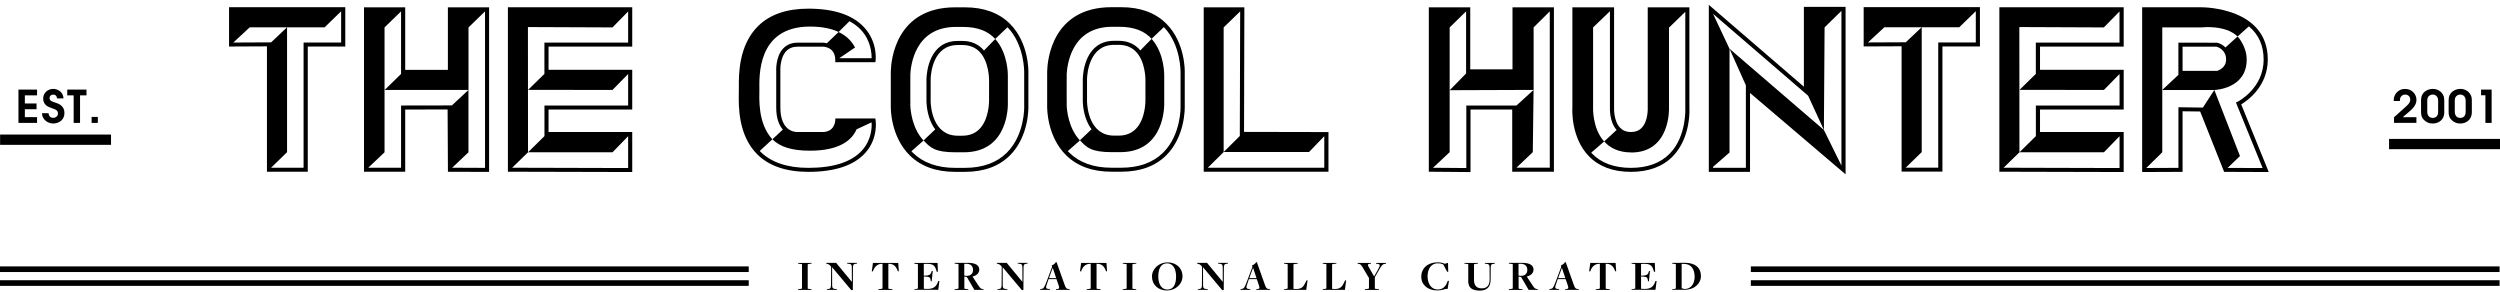 <svg width="471" height="55" viewBox="0 0 471 55" fill="none" xmlns="http://www.w3.org/2000/svg">
<path d="M3.478 16.878H6.981V17.965H4.683V19.494H6.886V20.58H4.683V22.067H6.981V23.153H3.478V16.878Z" fill="black"/>
<path d="M9.149 21.357C9.167 21.515 9.201 21.649 9.262 21.758C9.314 21.866 9.383 21.95 9.47 22.017C9.548 22.083 9.644 22.125 9.73 22.159C9.817 22.192 9.921 22.2 10.017 22.2C10.129 22.2 10.242 22.184 10.355 22.142C10.459 22.108 10.563 22.05 10.641 21.983C10.728 21.916 10.788 21.833 10.84 21.733C10.892 21.632 10.918 21.532 10.918 21.407C10.918 21.248 10.892 21.114 10.84 21.014C10.788 20.914 10.71 20.822 10.606 20.747C10.502 20.671 10.372 20.605 10.216 20.546C10.06 20.488 9.886 20.421 9.687 20.346C9.566 20.295 9.409 20.245 9.236 20.17C9.054 20.095 8.889 19.995 8.724 19.869C8.56 19.736 8.421 19.569 8.308 19.36C8.195 19.151 8.135 18.875 8.135 18.541C8.135 18.29 8.187 18.056 8.282 17.839C8.377 17.622 8.516 17.43 8.681 17.271C8.854 17.112 9.054 16.979 9.279 16.887C9.514 16.795 9.765 16.745 10.043 16.745C10.233 16.745 10.433 16.778 10.65 16.845C10.866 16.912 11.075 17.012 11.265 17.162C11.456 17.304 11.612 17.488 11.742 17.714C11.872 17.939 11.95 18.215 11.968 18.533H10.736C10.728 18.39 10.693 18.274 10.65 18.182C10.606 18.09 10.546 18.023 10.476 17.964C10.407 17.914 10.337 17.872 10.251 17.856C10.164 17.839 10.086 17.822 10.008 17.822C9.817 17.822 9.661 17.881 9.531 17.998C9.401 18.115 9.34 18.265 9.34 18.457C9.34 18.591 9.366 18.708 9.418 18.792C9.47 18.884 9.54 18.959 9.635 19.017C9.73 19.076 9.843 19.134 9.982 19.184C10.112 19.234 10.268 19.285 10.433 19.335C10.572 19.385 10.736 19.443 10.927 19.518C11.118 19.594 11.309 19.702 11.491 19.853C11.673 20.003 11.829 20.187 11.95 20.412C12.072 20.638 12.141 20.922 12.141 21.265C12.141 21.607 12.081 21.9 11.959 22.15C11.838 22.401 11.673 22.61 11.473 22.777C11.274 22.944 11.049 23.061 10.788 23.144C10.537 23.228 10.285 23.27 10.034 23.27C9.826 23.27 9.6 23.236 9.357 23.161C9.115 23.094 8.889 22.977 8.681 22.819C8.473 22.66 8.299 22.468 8.152 22.217C8.005 21.975 7.927 21.682 7.909 21.331H9.149V21.357Z" fill="black"/>
<path d="M13.875 17.965H12.67V16.878H16.295V17.965H15.081V23.153H13.875V17.965Z" fill="black"/>
<path d="M18.429 22.025H17.258V23.153H18.429V22.025Z" fill="black"/>
<path d="M451.045 22.083L453.369 19.995C453.525 19.853 453.655 19.719 453.751 19.602C453.846 19.477 453.924 19.368 453.967 19.268C454.019 19.168 454.054 19.076 454.063 18.992C454.08 18.909 454.089 18.833 454.089 18.758C454.089 18.591 454.063 18.449 454.002 18.332C453.941 18.215 453.872 18.115 453.777 18.04C453.69 17.964 453.586 17.906 453.473 17.872C453.36 17.839 453.248 17.814 453.135 17.814C452.901 17.814 452.719 17.872 452.58 17.981C452.432 18.098 452.328 18.207 452.268 18.324C452.207 18.432 452.172 18.541 452.164 18.666C452.155 18.783 452.146 18.909 452.146 19.034H450.984C450.976 18.992 450.976 18.95 450.976 18.925V18.833C450.976 18.583 451.028 18.34 451.123 18.09C451.218 17.847 451.357 17.622 451.539 17.421C451.721 17.221 451.947 17.062 452.207 16.937C452.467 16.811 452.771 16.753 453.109 16.753C453.447 16.753 453.742 16.811 454.011 16.928C454.271 17.045 454.496 17.204 454.687 17.396C454.869 17.588 455.017 17.806 455.112 18.056C455.216 18.307 455.26 18.558 455.26 18.808C455.26 18.975 455.242 19.134 455.199 19.293C455.164 19.451 455.095 19.619 454.999 19.794C454.904 19.97 454.774 20.145 454.618 20.337C454.453 20.529 454.245 20.73 453.993 20.947L452.675 22.083H455.251V23.153H451.036V22.083H451.045Z" fill="black"/>
<path d="M460.506 21.173C460.506 21.515 460.446 21.816 460.324 22.075C460.203 22.342 460.038 22.56 459.839 22.735C459.639 22.91 459.405 23.044 459.145 23.136C458.885 23.228 458.607 23.27 458.321 23.27C457.991 23.27 457.697 23.22 457.436 23.111C457.176 23.011 456.925 22.827 456.665 22.585C456.491 22.418 456.352 22.217 456.266 21.991C456.179 21.758 456.127 21.474 456.127 21.114V18.858C456.127 18.482 456.196 18.165 456.326 17.898C456.456 17.63 456.63 17.413 456.847 17.246C457.064 17.079 457.298 16.953 457.567 16.87C457.827 16.786 458.096 16.745 458.356 16.745C458.599 16.745 458.85 16.786 459.11 16.878C459.362 16.97 459.596 17.096 459.804 17.271C460.012 17.446 460.177 17.664 460.307 17.931C460.437 18.198 460.498 18.508 460.498 18.867V21.173H460.506ZM459.336 18.867C459.336 18.716 459.31 18.574 459.258 18.441C459.206 18.307 459.136 18.198 459.041 18.107C458.954 18.015 458.841 17.939 458.72 17.889C458.599 17.839 458.468 17.814 458.33 17.814C458.052 17.814 457.809 17.906 457.601 18.098C457.402 18.282 457.298 18.558 457.298 18.909V21.047C457.298 21.29 457.332 21.482 457.402 21.632C457.471 21.783 457.558 21.9 457.662 21.991C457.766 22.075 457.879 22.134 457.991 22.167C458.113 22.2 458.217 22.217 458.321 22.217C458.408 22.217 458.503 22.2 458.625 22.175C458.746 22.15 458.85 22.092 458.963 22.017C459.067 21.933 459.154 21.824 459.232 21.674C459.31 21.524 459.344 21.331 459.344 21.081V18.867H459.336Z" fill="black"/>
<path d="M465.693 21.173C465.693 21.515 465.632 21.816 465.511 22.075C465.39 22.342 465.225 22.56 465.025 22.735C464.826 22.91 464.592 23.044 464.332 23.136C464.071 23.228 463.794 23.27 463.508 23.27C463.178 23.27 462.883 23.22 462.632 23.111C462.372 23.011 462.111 22.827 461.86 22.585C461.687 22.418 461.548 22.217 461.461 21.991C461.366 21.758 461.322 21.474 461.322 21.114V18.858C461.322 18.482 461.392 18.165 461.522 17.898C461.652 17.63 461.825 17.413 462.042 17.246C462.259 17.079 462.493 16.953 462.762 16.87C463.022 16.786 463.291 16.745 463.551 16.745C463.794 16.745 464.045 16.786 464.306 16.878C464.557 16.97 464.791 17.096 464.999 17.271C465.207 17.446 465.372 17.664 465.502 17.931C465.632 18.198 465.693 18.508 465.693 18.867V21.173ZM464.522 18.867C464.522 18.716 464.496 18.574 464.444 18.441C464.392 18.307 464.323 18.198 464.227 18.107C464.141 18.015 464.028 17.939 463.907 17.889C463.785 17.839 463.655 17.814 463.516 17.814C463.23 17.814 462.996 17.906 462.788 18.098C462.588 18.282 462.484 18.558 462.484 18.909V21.047C462.484 21.29 462.519 21.482 462.588 21.632C462.658 21.783 462.745 21.9 462.849 21.991C462.953 22.075 463.057 22.134 463.178 22.167C463.3 22.2 463.404 22.217 463.508 22.217C463.594 22.217 463.69 22.2 463.811 22.175C463.933 22.15 464.037 22.092 464.149 22.017C464.254 21.933 464.34 21.824 464.418 21.674C464.488 21.524 464.531 21.331 464.531 21.081V18.867H464.522Z" fill="black"/>
<path d="M468.251 17.948H467.436V16.878H469.422V23.153H468.251V17.948Z" fill="black"/>
<path d="M471 26.169H450.1V28.107H471V26.169Z" fill="black"/>
<path d="M20.918 25.35H0.018V27.288H20.918V25.35Z" fill="black"/>
<path d="M141.063 50.189H0V51.25H141.063V50.189Z" fill="black"/>
<path d="M141.063 52.796H0V53.857H141.063V52.796Z" fill="black"/>
<path d="M470.922 50.189H329.858V51.25H470.922V50.189Z" fill="black"/>
<path d="M470.922 52.796H329.858V53.857H470.922V52.796Z" fill="black"/>
<path d="M150.377 54.483L150.724 54.45C150.984 54.425 151.097 54.366 151.097 54.308V49.83C151.097 49.763 151.045 49.738 150.655 49.704L150.377 49.671L150.351 49.537H152.918L152.892 49.671L152.545 49.704C152.268 49.73 152.173 49.796 152.173 49.846V54.333C152.173 54.4 152.233 54.425 152.597 54.458L152.875 54.492L152.901 54.625H150.334L150.377 54.483Z" fill="black"/>
<path d="M156.795 50.381H156.769L156.778 53.748C156.778 54.283 156.925 54.408 157.402 54.45L157.654 54.483L157.68 54.617H155.772L155.798 54.483L156.032 54.45C156.44 54.416 156.561 54.266 156.561 53.706L156.587 50.272C156.414 49.988 156.179 49.771 155.85 49.713L155.676 49.663L155.65 49.529H157.532L160.463 53.08H160.49L160.481 50.398C160.481 49.863 160.351 49.729 159.856 49.688L159.614 49.654L159.588 49.52H161.487L161.461 49.654L161.227 49.688C160.828 49.721 160.698 49.871 160.698 50.431L160.672 54.65H160.377L156.795 50.381Z" fill="black"/>
<path d="M165.502 54.483L165.901 54.45C166.161 54.425 166.265 54.366 166.265 54.308V49.704H166.065C165.276 49.738 164.808 50.289 164.565 50.824L164.47 51.116H164.244L164.461 49.537H169.231L169.343 51.108H169.144L169.049 50.824C168.806 50.239 168.346 49.713 167.583 49.704H167.366V54.333C167.366 54.4 167.427 54.425 167.8 54.458L168.129 54.492L168.155 54.625H165.493L165.502 54.483Z" fill="black"/>
<path d="M172.249 54.483L172.552 54.45C172.821 54.417 172.934 54.366 172.934 54.308V49.83C172.934 49.763 172.882 49.738 172.5 49.704L172.266 49.671L172.24 49.537H176.637L176.698 51.2H176.481L176.403 50.933C176.134 49.997 175.727 49.696 174.608 49.704L174.044 49.713V51.935L174.356 51.927C175.024 51.902 175.319 51.768 175.458 51.317L175.553 51.058H175.735L175.527 53.005L175.362 52.996L175.328 52.746C175.284 52.269 175.093 52.136 174.304 52.102L174.053 52.094V54.408L174.755 54.433C175.917 54.425 176.377 53.974 176.68 53.18L176.767 52.938H176.984L176.767 54.6H172.258L172.249 54.483Z" fill="black"/>
<path d="M179.854 54.483L180.21 54.45C180.427 54.425 180.583 54.366 180.583 54.308V49.821C180.583 49.754 180.531 49.729 180.14 49.696L179.863 49.663L179.837 49.529L182.352 49.52C183.774 49.52 184.494 49.972 184.494 50.807C184.494 51.434 184.008 51.918 183.219 52.102L184.312 53.765C184.659 54.283 184.789 54.416 185.153 54.458L185.292 54.483L185.326 54.617H183.557L183.41 54.333L182.152 52.186C182.04 52.161 181.78 52.127 181.684 52.085V54.333C181.684 54.4 181.814 54.433 182.109 54.458L182.413 54.492L182.439 54.625H179.846L179.854 54.483ZM183.323 50.841C183.323 50.122 182.855 49.679 182.005 49.696C181.988 49.696 181.667 49.704 181.667 49.704V51.91C181.771 51.935 182.014 51.977 182.109 51.977C182.872 51.96 183.323 51.576 183.323 50.841Z" fill="black"/>
<path d="M188.934 50.381H188.908L188.916 53.748C188.916 54.283 189.064 54.408 189.541 54.45L189.792 54.483L189.818 54.617H187.91L187.937 54.483L188.171 54.45C188.578 54.416 188.7 54.266 188.7 53.706L188.726 50.272C188.561 49.988 188.318 49.771 187.989 49.713L187.815 49.663L187.789 49.529H189.671L192.602 53.08H192.628L192.62 50.398C192.62 49.863 192.481 49.729 191.995 49.688L191.752 49.654L191.726 49.52H193.626L193.6 49.654L193.365 49.688C192.966 49.721 192.836 49.871 192.836 50.431L192.81 54.65H192.515L188.934 50.381Z" fill="black"/>
<path d="M197.329 53.247C196.982 54.233 196.948 54.375 197.615 54.45L197.806 54.475L197.832 54.617H195.95L195.976 54.475L196.132 54.45C196.627 54.375 196.713 54.283 197.251 52.846L198.214 50.273L198.144 49.997C198.404 49.922 198.803 49.654 198.907 49.404H199.064L200.564 53.623C200.798 54.291 200.937 54.416 201.266 54.441L201.518 54.475L201.544 54.617H198.933L198.959 54.475L199.202 54.45C199.61 54.416 199.619 54.241 199.419 53.681L199.046 52.587H197.555L197.329 53.247ZM198.352 50.498H198.318L197.624 52.403H198.985L198.352 50.498Z" fill="black"/>
<path d="M204.726 54.483L205.125 54.45C205.385 54.425 205.489 54.366 205.489 54.308V49.704H205.29C204.501 49.738 204.032 50.289 203.79 50.824L203.694 51.116H203.469L203.686 49.537H208.455L208.568 51.108H208.369L208.273 50.824C208.03 50.239 207.571 49.713 206.808 49.704H206.591V54.333C206.591 54.4 206.651 54.425 207.024 54.458L207.354 54.492L207.38 54.625H204.718L204.726 54.483Z" fill="black"/>
<path d="M211.542 54.483L211.889 54.45C212.15 54.425 212.262 54.366 212.262 54.308V49.83C212.262 49.763 212.21 49.738 211.82 49.704L211.542 49.671L211.516 49.537H214.092L214.066 49.671L213.719 49.704C213.442 49.73 213.346 49.796 213.346 49.846V54.333C213.346 54.4 213.407 54.425 213.771 54.458L214.049 54.492L214.075 54.625H211.508L211.542 54.483Z" fill="black"/>
<path d="M217.032 52.094C217.032 50.648 218.359 49.429 219.946 49.429C221.594 49.429 222.782 50.49 222.782 52.069C222.782 53.523 221.464 54.726 219.868 54.726C218.212 54.726 217.032 53.665 217.032 52.094ZM221.576 52.094C221.576 50.515 220.891 49.612 219.885 49.612C218.845 49.612 218.22 50.431 218.22 52.069C218.22 53.648 218.905 54.55 219.929 54.55C220.961 54.55 221.576 53.74 221.576 52.094Z" fill="black"/>
<path d="M226.676 50.381H226.65L226.659 53.748C226.659 54.283 226.806 54.408 227.283 54.45L227.535 54.483L227.561 54.617H225.653L225.679 54.483L225.913 54.45C226.32 54.416 226.442 54.266 226.442 53.706L226.468 50.272C226.303 49.988 226.06 49.771 225.731 49.713L225.557 49.663L225.531 49.529H227.413L230.344 53.08H230.37L230.362 50.398C230.362 49.863 230.232 49.729 229.737 49.688L229.494 49.654L229.468 49.52H231.368L231.342 49.654L231.107 49.688C230.709 49.721 230.578 49.871 230.578 50.431L230.552 54.65H230.258L226.676 50.381Z" fill="black"/>
<path d="M235.07 53.247C234.723 54.233 234.689 54.375 235.356 54.45L235.547 54.475L235.573 54.617H233.691L233.717 54.475L233.874 54.45C234.368 54.375 234.455 54.283 234.992 52.846L235.955 50.273L235.885 49.997C236.146 49.922 236.545 49.654 236.649 49.404H236.796L238.296 53.623C238.531 54.291 238.669 54.416 238.999 54.441L239.25 54.475L239.276 54.617H236.666L236.692 54.475L236.935 54.45C237.342 54.416 237.351 54.241 237.152 53.681L236.779 52.587H235.287L235.07 53.247ZM236.094 50.498H236.059L235.365 52.403H236.727L236.094 50.498Z" fill="black"/>
<path d="M241.913 54.483L242.234 54.442C242.511 54.417 242.598 54.358 242.598 54.308V49.83C242.598 49.763 242.555 49.73 242.173 49.704L241.93 49.671L241.904 49.537H244.506L244.48 49.671L244.064 49.713C243.821 49.73 243.691 49.788 243.691 49.846V54.417L244.168 54.45C245.226 54.45 245.573 54.057 246.024 53.088L246.128 52.821H246.344L246.102 54.617H241.896L241.913 54.483Z" fill="black"/>
<path d="M249.207 54.483L249.527 54.442C249.805 54.417 249.892 54.358 249.892 54.308V49.83C249.892 49.763 249.848 49.73 249.458 49.704L249.215 49.671L249.189 49.537H251.782L251.756 49.671L251.34 49.713C251.097 49.73 250.967 49.788 250.967 49.846V54.417L251.444 54.45C252.502 54.45 252.849 54.057 253.3 53.088L253.404 52.821H253.621L253.378 54.617H249.172L249.207 54.483Z" fill="black"/>
<path d="M257.15 54.483L257.549 54.45C257.809 54.425 257.913 54.366 257.913 54.308V52.378L256.699 50.331C256.422 49.897 256.309 49.755 255.98 49.713L255.789 49.679L255.763 49.537H258.304L258.278 49.679L258.096 49.696C257.645 49.746 257.627 49.897 257.87 50.314L258.867 52.052H258.902L259.57 50.866C260.082 49.947 260.081 49.78 259.457 49.704L259.266 49.679L259.24 49.537H261.14L261.114 49.679L260.905 49.713C260.515 49.771 260.342 49.897 259.795 50.883L259.023 52.219V54.333C259.023 54.4 259.084 54.425 259.457 54.458L259.778 54.492L259.804 54.625H257.15V54.483Z" fill="black"/>
<path d="M267.766 52.127C267.766 50.573 268.954 49.42 270.862 49.42C271.391 49.42 271.937 49.562 272.197 49.696L272.804 49.521L272.848 51.2H272.639L271.928 49.846C271.712 49.705 271.33 49.604 270.87 49.604C269.647 49.604 268.954 50.649 268.954 52.052C268.954 53.573 269.752 54.542 270.853 54.542C271.616 54.542 272.076 54.208 272.449 53.631L272.761 52.921H272.986L272.735 54.433H272.371C272.058 54.567 271.365 54.717 270.792 54.717C268.98 54.717 267.766 53.673 267.766 52.127Z" fill="black"/>
<path d="M276.62 52.988V49.813C276.62 49.755 276.577 49.73 276.195 49.704L275.909 49.671L275.883 49.537H278.45L278.424 49.671L278.068 49.704C277.799 49.73 277.704 49.78 277.704 49.838V52.746C277.704 53.807 278.207 54.325 279.161 54.325C280.124 54.325 280.644 53.79 280.644 52.662L280.635 50.415C280.635 49.88 280.496 49.746 280.011 49.704L279.759 49.671L279.733 49.537H281.641L281.615 49.671L281.381 49.704C280.982 49.738 280.852 49.888 280.852 50.448L280.835 52.704C280.826 53.999 280.193 54.751 278.797 54.751C277.348 54.751 276.62 54.208 276.62 52.988Z" fill="black"/>
<path d="M284.277 54.483L284.633 54.45C284.849 54.425 285.006 54.366 285.006 54.308V49.821C285.006 49.754 284.954 49.729 284.563 49.696L284.286 49.663L284.26 49.529L286.775 49.52C288.197 49.52 288.917 49.972 288.917 50.807C288.917 51.434 288.422 51.918 287.642 52.102L288.735 53.765C289.082 54.283 289.212 54.416 289.576 54.458L289.715 54.483L289.749 54.617H287.98L287.833 54.333L286.575 52.186C286.463 52.161 286.202 52.127 286.107 52.085V54.333C286.107 54.4 286.237 54.433 286.532 54.458L286.835 54.492L286.861 54.625H284.268L284.277 54.483ZM287.746 50.841C287.746 50.122 287.278 49.679 286.428 49.696C286.41 49.696 286.09 49.704 286.09 49.704V51.91C286.194 51.935 286.437 51.977 286.541 51.977C287.295 51.96 287.746 51.576 287.746 50.841Z" fill="black"/>
<path d="M293.253 53.247C292.906 54.233 292.871 54.375 293.539 54.45L293.73 54.475L293.756 54.617H291.874L291.9 54.475L292.056 54.45C292.55 54.375 292.637 54.283 293.175 52.846L294.138 50.273L294.068 49.997C294.328 49.922 294.727 49.654 294.831 49.404H294.987L296.488 53.623C296.722 54.291 296.861 54.416 297.19 54.441L297.442 54.475L297.468 54.617H294.857L294.883 54.475L295.126 54.45C295.534 54.416 295.542 54.241 295.343 53.681L294.97 52.587H293.478L293.253 53.247ZM294.276 50.498H294.242L293.548 52.403H294.909L294.276 50.498Z" fill="black"/>
<path d="M300.65 54.483L301.049 54.45C301.309 54.425 301.413 54.366 301.413 54.308V49.704H301.214C300.425 49.738 299.956 50.289 299.713 50.824L299.618 51.116H299.393L299.609 49.537H304.379L304.492 51.108H304.292L304.197 50.824C303.954 50.239 303.495 49.713 302.731 49.704H302.515V54.333C302.515 54.4 302.575 54.425 302.948 54.458L303.278 54.492L303.304 54.625H300.641L300.65 54.483Z" fill="black"/>
<path d="M307.397 54.483L307.701 54.45C307.97 54.417 308.082 54.366 308.082 54.308V49.83C308.082 49.763 308.03 49.738 307.64 49.704L307.406 49.671L307.38 49.537H311.768L311.829 51.2H311.612L311.534 50.933C311.265 49.997 310.857 49.696 309.739 49.704L309.175 49.713V51.935L309.487 51.927C310.155 51.902 310.45 51.768 310.589 51.317L310.684 51.058H310.857L310.649 53.005L310.485 52.996L310.45 52.746C310.407 52.269 310.216 52.136 309.427 52.102L309.175 52.094V54.408L309.877 54.433C311.04 54.425 311.499 53.974 311.803 53.18L311.889 52.938H312.106L311.889 54.6H307.38L307.397 54.483Z" fill="black"/>
<path d="M315.047 54.483L315.359 54.45C315.628 54.417 315.732 54.367 315.732 54.308V49.822C315.732 49.755 315.671 49.73 315.289 49.696L315.055 49.663L315.029 49.529C315.029 49.529 317.475 49.512 317.431 49.512C319.391 49.496 320.458 50.49 320.458 51.985C320.458 53.406 319.261 54.6 317.319 54.6H315.021L315.047 54.483ZM319.27 52.178C319.27 50.699 318.628 49.713 317.223 49.713H316.824V54.316L317.397 54.45C318.62 54.442 319.27 53.406 319.27 52.178Z" fill="black"/>
<path d="M43.153 8.766L50.291 8.732V32.351H57.983V8.766H65.051V1.355H43.153V8.766ZM57.194 8.005V31.599H51.071L54.08 28.667V5.14L51.071 7.989V7.98L43.951 8.014L47.047 5.148H54.089H61.157L64.27 2.124V8.014H57.194V8.005Z" fill="black"/>
<path d="M84.398 13.16H76.342V1.38H68.58V32.36H76.342V20.638L84.329 20.621L84.39 32.36L92.143 32.385V1.38H84.381V13.16H84.398ZM85.188 31.599L88.257 28.692V16.945L85.118 19.878V19.861L75.561 19.878V31.599H69.378L72.448 28.692V5.165L75.561 2.14V13.921H75.57L72.474 16.945H88.266V5.165L91.379 2.14V31.625L85.188 31.599Z" fill="black"/>
<path d="M95.689 32.351L119.113 32.41V24.874H103.347V20.63H119.113V13.152H103.347V8.783H119.113V1.372H95.689V32.351ZM102.567 8.031V13.912H102.575L99.497 16.928L115.393 16.945L118.341 13.937V19.878H102.575V25.634H102.584L99.479 28.692H115.393L118.341 25.659V31.658L96.487 31.599L99.479 28.692L99.462 5.098L115.393 5.165L118.341 2.157V8.031H102.567Z" fill="black"/>
<path d="M164.912 22.317H157.385L157.367 22.685C157.367 22.777 157.255 24.874 154.974 24.874H150.282H150.187C149.658 24.874 147.021 24.648 147.021 20.253V13.511C147.021 13.486 146.848 10.955 148.149 9.609C148.678 9.066 149.389 8.791 150.273 8.791H155.009C155.251 8.791 157.367 8.874 157.367 11.339V11.715L164.921 11.723L164.964 11.389C164.982 11.247 165.355 7.913 162.805 5.148C160.654 2.817 157.116 1.631 152.294 1.631C148.244 1.631 145.079 2.717 142.876 4.864C139.121 8.507 139.182 14.129 139.199 16.527V16.945C139.199 17.112 139.19 17.304 139.19 17.53C139.147 19.919 139.043 25.525 142.711 29.118C144.923 31.282 148.14 32.376 152.294 32.376C157.307 32.376 160.914 31.165 163.039 28.784C165.485 26.035 164.982 22.768 164.964 22.635L164.912 22.317ZM162.441 28.299C160.481 30.505 157.064 31.624 152.294 31.624C148.357 31.624 145.322 30.605 143.275 28.592C143.223 28.541 143.188 28.491 143.136 28.441L145.512 26.244C142.703 23.203 143.067 18.399 143.067 16.878C143.067 14.589 142.529 5.006 152.589 5.006C154.93 5.006 156.682 5.407 157.992 6.025L160.038 3.995C160.88 4.455 161.617 4.989 162.215 5.641C164.088 7.663 164.227 10.094 164.21 10.971L158.148 10.963C158.148 10.955 158.148 10.946 158.148 10.946L161.088 8.949C160.541 7.888 159.605 6.794 157.992 6.034L155.78 8.147C155.373 8.047 155.069 8.039 155.017 8.039H150.282C149.172 8.039 148.262 8.398 147.576 9.108C146.05 10.687 146.241 13.453 146.241 13.545V20.262C146.241 22.351 146.796 23.62 147.49 24.406L145.521 26.244C146.935 27.648 149.129 28.391 152.58 28.391C158.391 28.391 160.576 26.244 161.374 24.364L164.132 23.086H164.21C164.271 23.921 164.227 26.286 162.441 28.299Z" fill="black"/>
<path d="M190.253 4.463C188.197 2.416 185.344 1.38 181.789 1.38H179.95C168.789 1.38 167.896 11.322 167.835 13.311C167.826 13.503 167.826 13.612 167.826 13.612V20.137C167.826 20.362 167.766 25.709 171.417 29.294C173.507 31.34 176.377 32.377 179.95 32.377H181.789C185.344 32.377 188.197 31.34 190.253 29.294C193.886 25.684 193.756 20.27 193.748 20.053V13.712C193.756 13.486 193.886 8.072 190.253 4.463ZM171.512 19.544V18.098L171.521 19.819C171.503 19.644 171.512 19.544 171.512 19.544ZM171.512 14.171C171.512 14.155 171.512 14.13 171.512 14.113L171.503 15.842V14.397C171.512 14.397 171.503 14.322 171.512 14.171ZM189.68 28.776C187.772 30.664 185.119 31.625 181.78 31.625H179.941C176.585 31.625 173.905 30.664 171.972 28.767C171.876 28.675 171.798 28.583 171.711 28.491L173.992 26.478C171.815 24.13 171.538 20.78 171.503 19.819V14.113C171.564 12.559 172.24 5.073 180.071 5.073H181.416C184.33 5.073 186.237 5.942 187.495 7.337L189.819 5.131C193.071 8.515 192.958 13.637 192.958 13.704V20.07C192.967 20.12 193.089 25.4 189.68 28.776Z" fill="black"/>
<path d="M185.04 9.15C184.077 8.198 182.811 7.713 181.302 7.713H180.444C175.058 7.713 174.581 13.645 174.546 14.873V14.915C174.546 15.032 174.546 15.099 174.546 15.099V18.95C174.546 18.95 174.546 19.034 174.546 19.168V19.176C174.572 19.919 174.754 22.518 176.203 24.373L174 26.453C175.283 27.831 176.125 28.692 180.079 28.692H181.58C190.2 28.692 189.896 19.544 189.879 19.293V17.856V15.75V14.305C189.879 14.305 190 10.128 187.503 7.345L185.378 9.526C185.274 9.392 185.161 9.267 185.04 9.15ZM175.336 14.957V14.898C175.37 13.812 175.778 8.482 180.444 8.482H181.302C182.594 8.482 183.661 8.891 184.476 9.685C186.401 11.59 186.341 15.107 186.341 15.149V18.909C186.341 18.942 186.401 22.468 184.476 24.364C183.661 25.166 182.594 25.567 181.302 25.567H180.444C175.769 25.567 175.37 20.22 175.336 19.159V14.957Z" fill="black"/>
<path d="M318.289 1.38H310.432V20.279C310.432 20.304 310.562 22.794 309.279 24.097C308.767 24.623 308.108 24.874 307.267 24.874C306.426 24.874 305.775 24.623 305.255 24.097C303.971 22.802 304.093 20.295 304.093 20.254V1.38H296.236V20.229C296.218 20.454 295.898 25.893 299.358 29.444C301.257 31.391 303.911 32.377 307.258 32.377C310.606 32.377 313.259 31.391 315.159 29.444C318.619 25.893 318.298 20.454 318.281 20.254V1.38H318.289ZM314.586 28.934C312.843 30.722 310.38 31.625 307.267 31.625C304.145 31.625 301.682 30.722 299.939 28.934C299.887 28.876 299.843 28.817 299.791 28.759L302.228 26.645L302.185 26.62C299.965 24.122 300.138 20.254 300.138 20.254V5.165L303.286 2.14H303.312V20.237C303.304 20.346 303.182 22.936 304.57 24.489L302.228 26.645C303.286 27.831 304.891 28.717 307.31 28.717V28.734C314.812 28.734 314.439 20.295 314.439 20.295V5.207L317.509 2.224V20.279C317.509 20.329 317.812 25.626 314.586 28.934ZM310.883 1.756H317.951H310.883Z" fill="black"/>
<path d="M339.85 16.335L321.941 0.912V32.385H329.703V17.513L347.707 32.844V1.297H339.85V16.335ZM322.731 31.625V31.441L325.844 28.734V9.2L322.739 2.608L340.639 18.023V18.006L343.622 24.49L343.752 5.157L346.926 2.049V31.157L346.892 31.123L343.622 24.49L325.844 9.192L328.923 16.076V31.616H322.731V31.625Z" fill="black"/>
<path d="M422.245 19.66C423.381 18.984 427.249 16.302 427.249 11.214C427.249 1.497 415.359 1.372 414.778 1.372H403.582V32.41L411.196 32.377V20.964L414.509 21.006L419.027 32.377L427.431 32.41L422.245 19.66ZM410.416 20.204V31.625L404.371 31.65V31.641L407.372 28.684V16.945V5.165H414.787C414.787 5.165 419.227 4.622 421.56 6.869L423.693 4.964C425.523 6.493 426.468 8.582 426.468 11.214C426.468 16.678 421.629 19.134 421.577 19.159L421.256 19.318L426.277 31.658L419.686 31.633L422.011 29.394L417.18 16.953L415.021 20.27L410.416 20.204Z" fill="black"/>
<path d="M423.277 11.222C423.277 8.666 421.56 6.869 421.56 6.869L419.279 8.941C418.767 8.423 418.152 8.148 417.718 8.047L410.407 8.039V14.105L407.363 16.954H417.18C417.189 16.945 423.277 16.803 423.277 11.222ZM411.196 8.791H417.579C417.857 8.866 419.4 9.367 419.4 11.222C419.4 12.751 418.004 13.261 417.718 13.353H411.196V8.791Z" fill="black"/>
<path d="M219.712 4.438C217.656 2.391 214.803 1.355 211.248 1.355H209.409C198.248 1.355 197.355 11.297 197.294 13.286C197.285 13.478 197.285 13.586 197.285 13.586V20.111C197.285 20.337 197.225 25.684 200.876 29.268C202.966 31.315 205.827 32.351 209.409 32.351H211.248C214.803 32.351 217.656 31.315 219.712 29.268C223.345 25.659 223.215 20.245 223.207 20.028V13.687C223.215 13.461 223.345 8.047 219.712 4.438ZM200.971 19.518V18.073L200.98 19.794C200.971 19.619 200.971 19.518 200.971 19.518ZM200.971 14.146C200.971 14.13 200.971 14.104 200.971 14.088L200.962 15.817V14.372C200.971 14.372 200.962 14.297 200.971 14.146ZM219.139 28.75C217.231 30.639 214.578 31.599 211.239 31.599H209.4C206.044 31.599 203.364 30.639 201.431 28.742C201.335 28.65 201.257 28.558 201.17 28.466L203.451 26.453C201.274 24.105 200.997 20.755 200.962 19.794V14.088C201.023 12.525 201.699 5.048 209.53 5.048H210.875C213.789 5.048 215.696 5.917 216.954 7.312L219.278 5.106C222.53 8.49 222.417 13.611 222.417 13.678V20.045C222.426 20.095 222.548 25.375 219.139 28.75Z" fill="black"/>
<path d="M214.5 9.125C213.528 8.173 212.271 7.688 210.753 7.688H209.895C204.509 7.688 204.032 13.62 203.998 14.848V14.89C203.998 15.007 203.998 15.074 203.998 15.074V18.925C203.998 18.925 203.998 19 203.998 19.142V19.151C204.024 19.894 204.206 22.493 205.654 24.347L203.46 26.428C204.743 27.806 205.576 28.667 209.539 28.667H211.04C219.651 28.667 219.356 19.535 219.339 19.268V17.831V15.725V14.28C219.339 14.28 219.46 10.102 216.963 7.32L214.838 9.501C214.725 9.367 214.621 9.242 214.5 9.125ZM204.795 14.923V14.865C204.83 13.787 205.238 8.448 209.903 8.448H210.762C212.054 8.448 213.121 8.858 213.936 9.66C215.861 11.556 215.801 15.082 215.801 15.124V18.883C215.801 18.917 215.87 22.434 213.936 24.339C213.121 25.141 212.054 25.55 210.762 25.55H209.903C205.229 25.55 204.83 20.203 204.795 19.142V14.923Z" fill="black"/>
<path d="M234.438 1.38H226.78V32.36H250.282V24.882L234.377 24.849L234.438 1.38ZM227.561 31.599V31.591L230.535 28.642V5.165L233.649 2.14L233.579 25.601H233.597L230.535 28.642H246.614L249.493 25.659V31.599H227.561Z" fill="black"/>
<path d="M284.945 13.06H276.993V1.38H269.188V32.351L277.045 32.418V20.638H284.902V32.36H292.759V1.38H284.954V13.06H284.945ZM285.691 31.599L288.778 28.667L288.926 16.945L285.682 19.894V19.878H276.255V31.658L269.977 31.608L273.116 28.667V17.004V5.165L276.212 2.14V13.82H276.238L273.125 16.995L288.934 16.937V5.157L291.978 2.14V31.591H285.691V31.599Z" fill="black"/>
<path d="M351.123 8.749L358.26 8.716V32.335H365.953V8.749H373.02V1.338H351.114V8.749H351.123ZM365.163 7.989V31.583H359.041L362.05 28.65V5.123L359.041 7.972V7.964L351.921 7.997L355.017 5.131H362.059H369.127L372.24 2.107V8.006H365.163V7.989Z" fill="black"/>
<path d="M376.681 32.351L400.104 32.41V24.874H384.338V20.63H400.104V13.152H384.338V8.783H400.104V1.372H376.681V32.351ZM383.549 8.031V13.912H383.558L380.479 16.928L396.375 16.945L399.324 13.937V19.878H383.558V25.634H383.566L380.462 28.692H396.375L399.324 25.659V31.658L377.47 31.599L380.462 28.692L380.444 5.098L396.367 5.165L399.315 2.157V8.031H383.549Z" fill="black"/>
</svg>

